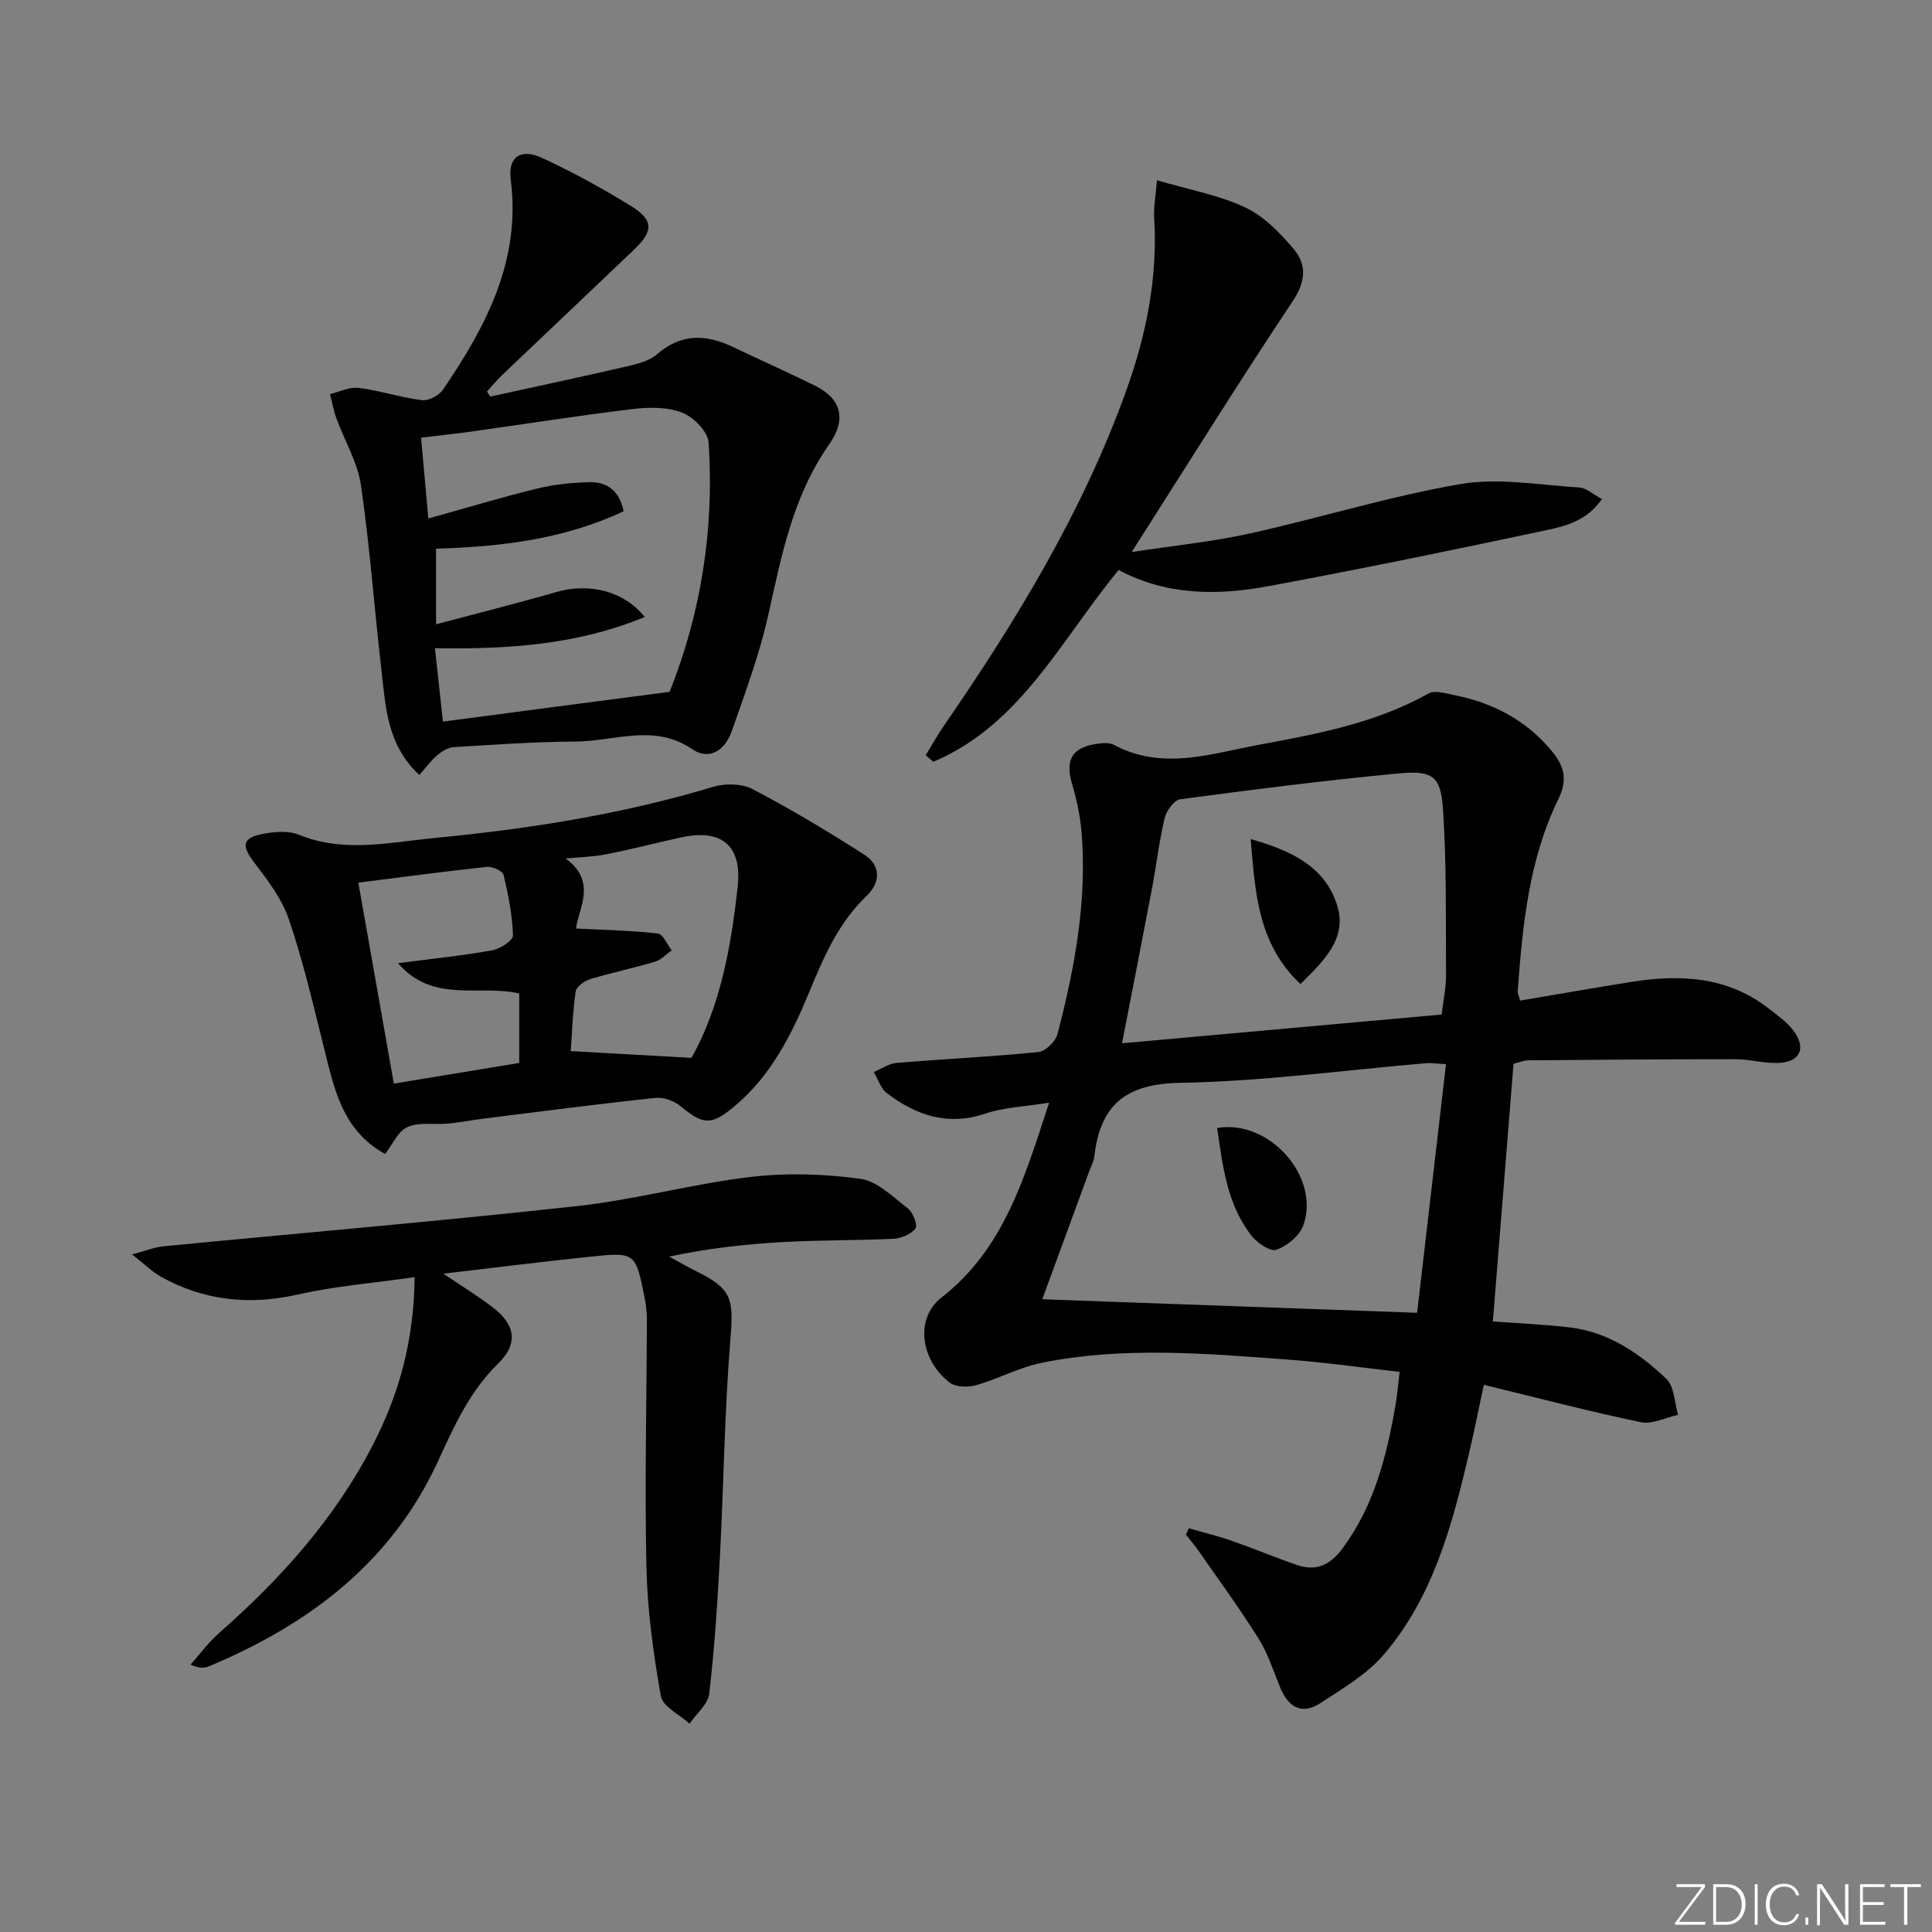 <svg enable-background="new 0 0 400 400" viewBox="0 0 400 400" xmlns="http://www.w3.org/2000/svg"><rect x="0" y="0" width="400" height="400" fill="#808080" stroke="none"/><g fill="#fafbfc"><path d="m346.9 398 5.4-7.3h-5.2v-.6h5.9v.6l-5.4 7.2h5.5l-.1.6h-6.2v-.5z"/><path d="m354.7 390.1h2.8c2.3 0 3.9 1.6 3.9 4.1s-1.6 4.3-3.9 4.3h-2.8zm.6 7.8h2c2.2 0 3.3-1.6 3.3-3.6 0-1.8-1-3.6-3.3-3.6h-2z"/><path d="m363.9 390.1v8.4h-.6v-8.4z"/><path d="m372.5 396.3c-.4 1.3-1.4 2.3-3.2 2.3-2.4 0-3.7-1.9-3.7-4.3 0-2.3 1.2-4.3 3.7-4.3 1.8 0 2.9 1 3.2 2.4h-.6c-.4-1.1-1.1-1.8-2.5-1.8-2.1 0-3 1.9-3 3.7s.9 3.7 3 3.7c1.4 0 2.1-.7 2.5-1.7z"/><path d="m373.8 398.5v-1.5h.6v1.5z"/><path d="m376.2 398.5v-8.4h1c1.3 2 4.4 6.7 4.9 7.6-.1-1.2-.1-2.4-.1-3.8v-3.8h.7v8.4h-.9c-1.2-1.9-4.4-6.8-5-7.7.1 1.1 0 2.3 0 3.9v3.9h-.6z"/><path d="m390 394.4h-4.3v3.5h4.7l-.1.6h-5.2v-8.4h5.1v.6h-4.5v3.1h4.3z"/><path d="m394.2 390.7h-2.8v-.6h6.3v.6h-2.8v7.8h-.7z"/></g><path d="m217.21 228.3c-5.06.82-9.3.95-13.14 2.24-7.81 2.64-14.37.41-20.46-4.22-1.27-.97-1.82-2.9-2.7-4.38 1.57-.65 3.11-1.74 4.73-1.87 9.76-.82 19.56-1.27 29.31-2.25 1.48-.15 3.59-2.18 3.99-3.7 3.55-13.67 6.15-27.52 4.99-41.76-.28-3.44-1.04-6.88-2.01-10.2-1.37-4.67-.03-7.3 4.77-8.09 1.29-.21 2.89-.42 3.93.14 10.04 5.38 20.07 1.83 30.03-.01 12.08-2.24 24.18-4.49 35.13-10.63 1.29-.72 3.51-.01 5.24.33 8.07 1.59 14.98 5.19 20.31 11.66 2.59 3.14 3.24 5.95 1.31 9.9-6.11 12.48-7.4 26.1-8.42 39.72-.03.45.23.92.51 1.98 7.66-1.29 15.28-2.63 22.92-3.85 10.14-1.62 19.94-1.19 28.49 5.46 1.83 1.42 3.81 2.8 5.18 4.61 2.73 3.63 1.37 6.53-3.15 6.69-2.95.11-5.94-.77-8.9-.77-14.29-.01-28.57.11-42.86.23-.96.01-1.92.44-3.05.72-1.42 17.69-2.84 35.36-4.28 53.34 4.99.38 10.55.59 16.06 1.26 7.92.97 14.29 5.34 19.86 10.62 1.67 1.58 1.66 4.93 2.43 7.46-2.58.56-5.36 2.01-7.72 1.52-10.69-2.23-21.27-5.01-32.5-7.74-1.07 5-1.99 9.66-3.08 14.27-3.52 14.94-7.47 29.81-17.76 41.73-3.47 4.02-8.4 6.88-12.93 9.86-4.02 2.64-6.78.8-8.46-3.35-1.37-3.38-2.51-6.95-4.43-10.01-3.87-6.17-8.19-12.06-12.35-18.05-.82-1.18-1.77-2.28-2.66-3.42.19-.44.39-.89.58-1.33 2.97.86 5.98 1.58 8.89 2.6 4.53 1.57 8.96 3.43 13.49 5 3.98 1.38 6.91.01 9.45-3.42 6.55-8.84 9.13-19.06 10.96-29.59.36-2.08.53-4.2.87-6.97-7.79-.87-15.31-1.96-22.87-2.52-17.08-1.27-34.22-2.79-51.22.64-4.64.94-8.97 3.32-13.57 4.63-1.69.48-4.24.44-5.5-.53-6.12-4.73-7.18-13.34-1.71-17.6 12.95-10.08 17.17-24.73 22.3-40.35zm82.17-7.98c-2.35-.13-3.19-.28-4-.21-17.04 1.45-34.07 3.79-51.13 4.08-11.28.2-16.49 4.68-17.68 15.25-.11.96-.62 1.88-.97 2.82-3.29 8.99-6.59 17.97-9.81 26.74 25.61.92 51.06 1.84 77.61 2.8 1.92-16.56 3.92-33.75 5.98-51.48zm-67.08-4.32c22.72-2.04 44.46-4 66.18-5.95.38-3.2.93-5.66.91-8.12-.08-11.57.14-23.17-.66-34.7-.46-6.52-2.22-7.74-8.93-7.12-15.19 1.42-30.33 3.35-45.45 5.37-1.26.17-2.86 2.38-3.22 3.9-1.15 4.83-1.72 9.79-2.64 14.68-1.97 10.39-4.02 20.76-6.19 31.94z" fill="#010000"/><path d="m101.49 82.11c9.37-2.05 18.76-4.05 28.1-6.21 2.24-.52 4.79-1.11 6.44-2.55 5.02-4.37 10.16-4.16 15.72-1.51 5.66 2.7 11.41 5.24 17.02 8.03 5.39 2.68 6.56 6.91 2.92 12.1-7.54 10.75-9.86 22.96-12.61 35.29-1.83 8.21-4.79 16.18-7.59 24.15-1.31 3.72-4.47 6.22-8.2 3.68-7.88-5.36-16.05-1.6-24.06-1.56-8.43.04-16.86.64-25.27 1.16-1.2.07-2.51.89-3.48 1.71-1.31 1.12-2.34 2.57-3.66 4.06-6.76-6.28-6.98-14.26-7.87-21.93-1.47-12.69-2.38-25.45-4.22-38.08-.7-4.76-3.4-9.22-5.09-13.86-.59-1.61-.88-3.33-1.31-5 1.99-.47 4.05-1.53 5.95-1.28 4.4.56 8.69 2 13.09 2.54 1.37.17 3.53-.97 4.35-2.18 8.91-13.1 16.17-26.73 14.02-43.49-.6-4.71 2.05-6.55 6.57-4.45 6.29 2.92 12.42 6.27 18.32 9.92 4.73 2.92 4.69 5.18.64 9.04-9.03 8.62-18.1 17.19-27.14 25.8-1.17 1.12-2.21 2.37-3.31 3.56.24.35.46.7.67 1.06zm37.14 61.13c6.4-15.99 9.32-33.54 8.07-51.66-.15-2.24-3.13-5.25-5.47-6.15-3.07-1.19-6.87-1.15-10.24-.74-11.15 1.34-22.26 3.1-33.38 4.66-3.42.48-6.85.83-10.43 1.26.49 5.43.95 10.6 1.5 16.74 7.94-2.21 15.21-4.41 22.58-6.21 3.49-.85 7.16-1.22 10.76-1.31 3.66-.1 6.23 1.75 7.09 6.02-12.3 5.8-25.36 7.35-38.83 7.75v15.65c8.64-2.3 16.79-4.33 24.87-6.67 6.77-1.96 14.01-.26 18.33 5.16-14.03 5.81-28.58 6.71-43.43 6.46.57 5.21 1.06 9.76 1.65 15.2 15.55-2.06 30.89-4.07 46.93-6.16z" fill="#010000"/><path d="m91.8 263.7c3.91 2.64 7.14 4.63 10.14 6.91 4.77 3.63 5.45 7.53 1.2 11.69-5.91 5.78-9.1 12.93-12.45 20.22-9.66 21.01-26.78 33.86-47.55 42.52-.86.36-1.86.4-3.7-.4 1.96-2.18 3.71-4.59 5.9-6.52 12.85-11.3 24.13-23.87 31.98-39.21 5.29-10.34 8.38-21.26 8.53-34.49-8.34 1.2-16.37 1.83-24.15 3.59-10.07 2.28-19.45 1.3-28.4-3.69-1.75-.97-3.21-2.46-5.95-4.6 3.08-.83 4.7-1.51 6.37-1.67 28.6-2.78 57.24-5.21 85.81-8.35 12.02-1.32 23.82-4.59 35.83-6.02 7.48-.89 15.25-.64 22.72.37 3.54.48 6.81 3.76 9.91 6.16 1.05.81 2.04 3.48 1.54 4.13-.92 1.2-2.94 2.05-4.55 2.13-7.46.37-14.95.25-22.41.66-7.91.43-15.79 1.27-24.03 3.04 1.92 1.04 3.82 2.14 5.78 3.11 7.22 3.57 7.57 5.73 6.92 13.74-1.23 15.06-1.4 30.2-2.19 45.3-.5 9.46-1.11 18.93-2.21 28.33-.26 2.2-2.66 4.15-4.07 6.22-2.06-1.88-5.56-3.51-5.94-5.69-1.56-8.79-2.79-17.73-2.99-26.64-.38-17.11.04-34.23.09-51.35 0-1.49-.17-3-.46-4.46-1.88-9.46-1.91-9.54-11.43-8.53-9.73 1.02-19.42 2.23-30.24 3.5z" fill="#010000"/><path d="m79.73 238.92c-9.1-5.02-10.65-14.02-12.84-22.74-2.17-8.68-4.21-17.44-7.1-25.89-1.44-4.23-4.37-8.07-7.14-11.7-2.71-3.55-2.56-5.13 1.93-5.97 2.36-.44 5.17-.67 7.29.2 9.34 3.82 18.77 1.58 28.08.68 19.52-1.88 38.86-4.91 57.72-10.6 2.49-.75 5.95-.68 8.18.49 7.89 4.14 15.56 8.74 23.08 13.55 3.51 2.24 3.37 5.78.5 8.53-5.82 5.58-8.87 12.61-11.87 19.89-3.68 8.93-8.05 17.59-15.79 23.93-4.56 3.73-6.21 3.57-10.78-.2-1.35-1.12-3.56-1.97-5.25-1.79-11.88 1.26-23.73 2.81-35.58 4.29-2.47.31-4.93.81-7.41 1.04-2.81.26-5.94-.37-8.36.7-1.99.85-3.13 3.64-4.66 5.59zm63.43-19.9c5.95-10.57 8.2-22.92 9.57-35.47.93-8.49-3.31-12.02-11.75-10.17-5.17 1.14-10.29 2.47-15.48 3.49-2.76.54-5.61.6-8.41.87 6.73 4.79 2.53 10.72 2.17 14.5 6.09.32 11.55.41 16.94 1.04 1.08.12 1.92 2.27 2.87 3.49-1.15.8-2.19 1.96-3.46 2.34-4.43 1.32-8.98 2.26-13.41 3.61-1.2.37-2.88 1.57-3.02 2.57-.62 4.35-.75 8.76-1.01 12.33 8.35.48 16.2.92 24.99 1.4zm-68.97-36.28c2.43 13.78 4.87 27.61 7.35 41.61 8.66-1.43 17.26-2.84 25.96-4.28 0-4.94 0-9.67 0-14.38-8.3-1.93-17.85 2.14-25.1-6.27 7.18-.94 13.4-1.57 19.53-2.67 1.64-.29 4.32-2.07 4.28-3.09-.14-4.21-.97-8.42-1.96-12.54-.2-.81-2.32-1.76-3.45-1.64-8.72.93-17.41 2.1-26.61 3.26z" fill="#010000"/><path d="m231.6 118c-12.03 14.63-20.34 32.11-38.37 39.72-.53-.45-1.05-.9-1.58-1.35 1.25-2.03 2.41-4.13 3.76-6.09 15.04-21.83 28.77-44.37 37.79-69.47 4.14-11.53 6.51-23.36 5.76-35.7-.13-2.21.31-4.46.58-7.79 6.74 1.98 12.84 3.07 18.26 5.62 3.86 1.81 7.2 5.25 10.02 8.59 2.73 3.23 2.57 6.69-.15 10.78-11.21 16.83-21.9 34.01-33.36 51.98 8.63-1.32 16.67-2.12 24.5-3.85 14.57-3.22 28.9-7.71 43.58-10.22 7.93-1.35 16.39.21 24.59.71 1.45.09 2.82 1.4 4.68 2.39-3.14 4.6-7.67 5.63-11.84 6.52-18.98 4.04-38 7.95-57.08 11.5-10.55 1.96-21.17 2.02-31.14-3.34z" fill="#010000"/><path d="m251.99 233.54c10.84-1.87 21.47 10.21 17.82 20.22-.78 2.13-3.34 4.21-5.55 4.99-1.26.44-3.97-1.4-5.15-2.91-5.11-6.52-5.94-14.47-7.12-22.3z" fill="#010000"/><path d="m269.25 203.74c-8.86-8.36-9.36-18.91-10.32-30.02 8.3 2.35 15.45 5.65 17.95 13.84 2.06 6.75-2.8 11.38-7.63 16.18z" fill="#010000"/></svg>